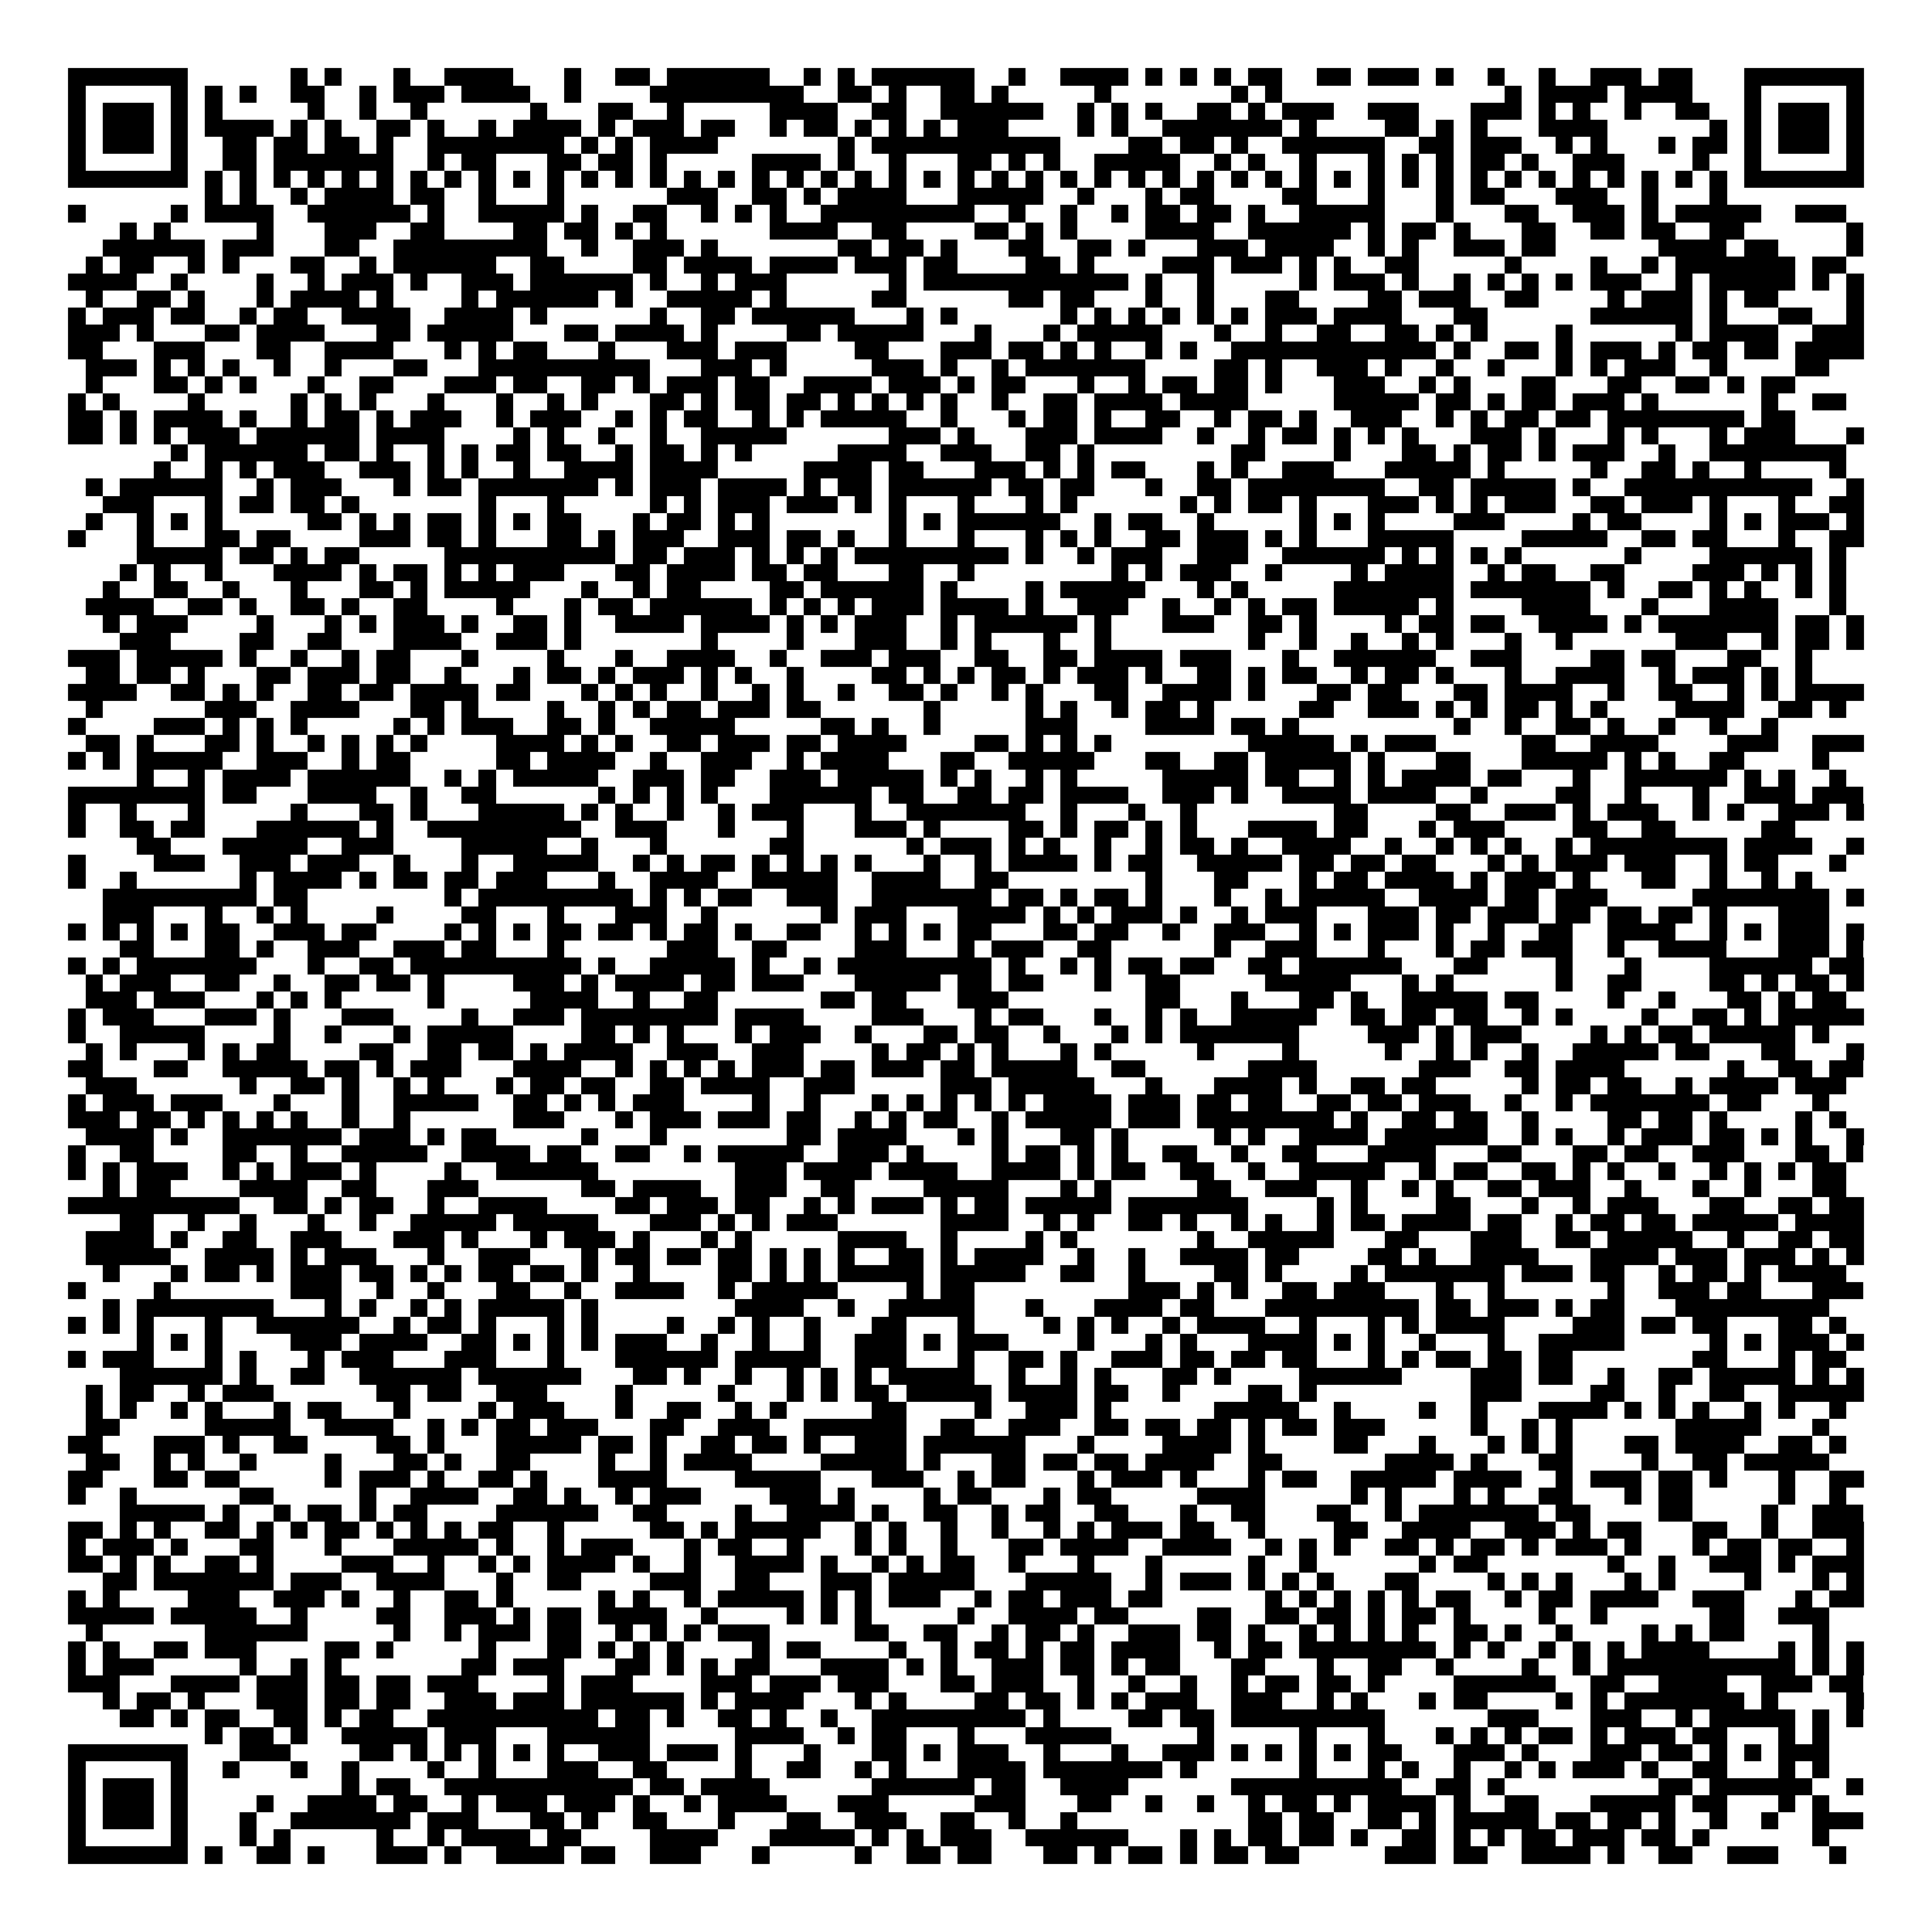<svg xmlns="http://www.w3.org/2000/svg" viewBox="0 0 113 113" shape-rendering="crispEdges"><path fill="#ffffff" d="M0 0h113v113H0z"/><path stroke="#000000" d="M4 4.5h7m6 0h1m1 0h1m3 0h1m2 0h4m3 0h1m2 0h2m1 0h6m2 0h1m1 0h1m1 0h6m2 0h1m2 0h4m1 0h1m1 0h1m1 0h1m1 0h2m2 0h2m1 0h3m1 0h1m2 0h1m2 0h1m2 0h3m1 0h2m3 0h7M4 5.5h1m5 0h1m1 0h1m1 0h1m2 0h2m2 0h1m1 0h3m1 0h4m2 0h1m4 0h9m2 0h2m1 0h1m2 0h2m1 0h1m5 0h1m7 0h1m1 0h1m13 0h1m1 0h4m1 0h4m3 0h1m5 0h1M4 6.5h1m1 0h3m1 0h1m1 0h1m5 0h1m2 0h1m2 0h1m6 0h1m3 0h2m2 0h1m5 0h4m2 0h2m2 0h6m2 0h1m1 0h1m1 0h1m2 0h2m1 0h1m1 0h3m2 0h3m3 0h3m1 0h1m1 0h1m2 0h1m2 0h2m2 0h1m1 0h3m1 0h1M4 7.5h1m1 0h3m1 0h1m1 0h4m1 0h1m1 0h1m2 0h2m1 0h1m2 0h1m1 0h4m1 0h1m1 0h3m1 0h2m2 0h1m1 0h2m1 0h1m1 0h1m1 0h1m1 0h3m4 0h1m1 0h1m2 0h7m1 0h1m4 0h2m1 0h1m1 0h1m3 0h4m6 0h1m1 0h1m1 0h3m1 0h1M4 8.5h1m1 0h3m1 0h1m2 0h2m1 0h2m1 0h2m1 0h1m2 0h8m1 0h1m1 0h1m1 0h4m7 0h1m1 0h11m4 0h2m1 0h2m1 0h1m2 0h6m2 0h2m1 0h3m2 0h1m1 0h1m3 0h1m1 0h2m1 0h1m1 0h3m1 0h1M4 9.5h1m5 0h1m2 0h2m1 0h7m2 0h1m1 0h2m3 0h2m1 0h2m1 0h1m5 0h4m1 0h1m2 0h1m3 0h2m1 0h1m1 0h1m2 0h5m2 0h1m1 0h1m2 0h1m3 0h1m1 0h1m1 0h1m1 0h2m1 0h1m2 0h3m4 0h1m2 0h1m5 0h1M4 10.5h7m1 0h1m1 0h1m1 0h1m1 0h1m1 0h1m1 0h1m1 0h1m1 0h1m1 0h1m1 0h1m1 0h1m1 0h1m1 0h1m1 0h1m1 0h1m1 0h1m1 0h1m1 0h1m1 0h1m1 0h1m1 0h1m1 0h1m1 0h1m1 0h1m1 0h1m1 0h1m1 0h1m1 0h1m1 0h1m1 0h1m1 0h1m1 0h1m1 0h1m1 0h1m1 0h1m1 0h1m1 0h1m1 0h1m1 0h1m1 0h1m1 0h1m1 0h1m1 0h1m1 0h1m1 0h1m1 0h7M12 11.5h1m1 0h1m2 0h1m1 0h4m1 0h2m2 0h1m3 0h1m6 0h3m2 0h2m1 0h1m1 0h4m3 0h5m2 0h1m3 0h1m1 0h2m4 0h2m3 0h1m3 0h1m1 0h2m3 0h3m2 0h1m3 0h1M4 12.5h1m5 0h1m1 0h4m2 0h6m1 0h1m2 0h5m1 0h1m2 0h2m2 0h1m1 0h1m1 0h1m2 0h9m2 0h1m2 0h1m2 0h1m1 0h2m1 0h2m1 0h1m2 0h5m3 0h1m3 0h2m2 0h3m1 0h1m1 0h5m2 0h3M7 13.5h1m1 0h1m5 0h1m3 0h3m2 0h2m4 0h2m1 0h2m1 0h1m1 0h1m6 0h4m2 0h2m4 0h2m1 0h1m1 0h1m4 0h4m2 0h6m1 0h1m1 0h2m1 0h1m3 0h2m2 0h2m1 0h2m2 0h2m6 0h1M6 14.5h6m1 0h3m3 0h2m2 0h9m2 0h1m2 0h3m1 0h1m7 0h2m1 0h2m1 0h1m3 0h2m2 0h2m1 0h1m3 0h3m1 0h4m2 0h1m1 0h1m2 0h3m1 0h2m6 0h4m1 0h2m4 0h1M5 15.5h1m1 0h2m2 0h1m1 0h1m3 0h2m2 0h1m1 0h6m2 0h2m4 0h2m1 0h4m1 0h4m1 0h3m1 0h2m4 0h2m1 0h1m4 0h3m1 0h3m1 0h1m1 0h1m2 0h2m5 0h1m4 0h1m2 0h1m1 0h7m1 0h2M4 16.5h4m2 0h1m4 0h1m2 0h1m1 0h3m1 0h1m2 0h3m1 0h6m1 0h1m2 0h1m1 0h3m6 0h1m1 0h12m1 0h1m2 0h1m5 0h1m1 0h3m1 0h1m2 0h1m1 0h1m1 0h1m1 0h1m1 0h3m2 0h1m1 0h5m1 0h1m1 0h1M5 17.5h1m2 0h2m1 0h1m3 0h1m1 0h4m1 0h1m4 0h1m1 0h6m1 0h1m2 0h5m1 0h1m5 0h2m6 0h2m1 0h2m3 0h1m2 0h1m3 0h2m4 0h2m1 0h3m2 0h2m4 0h1m1 0h3m1 0h1m1 0h2m4 0h1M4 18.5h1m1 0h3m1 0h2m2 0h1m1 0h2m2 0h4m2 0h4m1 0h1m6 0h1m2 0h2m1 0h6m3 0h1m1 0h1m6 0h1m1 0h1m1 0h1m1 0h1m1 0h1m1 0h1m1 0h3m1 0h4m3 0h2m6 0h6m1 0h1m3 0h2m2 0h1M4 19.5h3m1 0h1m3 0h2m1 0h4m3 0h2m1 0h5m3 0h2m1 0h4m1 0h1m4 0h2m1 0h5m3 0h1m3 0h1m1 0h5m3 0h1m2 0h1m2 0h2m2 0h2m1 0h1m1 0h1m4 0h1m6 0h1m1 0h4m2 0h3M4 20.5h2m3 0h3m3 0h2m2 0h4m3 0h1m1 0h1m1 0h2m3 0h1m3 0h3m1 0h3m4 0h2m3 0h3m1 0h2m1 0h1m1 0h1m2 0h1m1 0h1m2 0h12m1 0h1m2 0h2m1 0h1m1 0h3m1 0h1m1 0h2m1 0h2m1 0h4M5 21.5h3m1 0h1m1 0h1m1 0h1m2 0h1m2 0h1m3 0h2m3 0h10m3 0h3m1 0h1m5 0h3m1 0h1m2 0h1m1 0h7m4 0h2m1 0h1m2 0h3m1 0h1m2 0h1m2 0h1m3 0h1m1 0h1m1 0h3m2 0h1m4 0h2M5 22.5h1m3 0h2m1 0h1m1 0h1m3 0h1m2 0h2m3 0h3m1 0h2m2 0h2m1 0h1m1 0h3m1 0h2m2 0h4m1 0h3m1 0h1m1 0h2m3 0h1m2 0h1m1 0h2m1 0h2m1 0h1m3 0h3m2 0h1m1 0h1m3 0h2m3 0h2m2 0h2m1 0h1m1 0h2M4 23.5h1m1 0h1m4 0h1m5 0h1m1 0h1m1 0h1m3 0h1m3 0h1m2 0h1m1 0h1m3 0h2m1 0h1m1 0h2m1 0h2m1 0h1m1 0h1m1 0h1m1 0h1m2 0h1m2 0h2m1 0h4m1 0h4m5 0h5m1 0h2m1 0h1m1 0h2m1 0h3m1 0h1m6 0h1m2 0h2M4 24.5h2m1 0h1m1 0h4m1 0h1m2 0h1m1 0h2m1 0h1m1 0h3m2 0h1m1 0h3m2 0h1m1 0h1m1 0h2m2 0h1m1 0h1m1 0h5m2 0h1m3 0h1m1 0h2m1 0h1m2 0h2m2 0h1m1 0h2m1 0h1m2 0h3m2 0h1m1 0h1m1 0h2m1 0h2m1 0h8m1 0h2M4 25.5h2m1 0h1m1 0h1m1 0h3m1 0h6m1 0h4m4 0h1m1 0h1m2 0h1m2 0h1m2 0h5m6 0h3m1 0h1m3 0h3m1 0h4m2 0h1m2 0h1m1 0h2m1 0h1m1 0h1m1 0h1m3 0h3m1 0h1m3 0h1m1 0h1m3 0h1m1 0h3m3 0h1M10 26.5h1m1 0h6m1 0h2m1 0h1m2 0h1m1 0h1m1 0h2m1 0h2m2 0h1m1 0h2m1 0h1m1 0h1m5 0h4m2 0h3m2 0h2m1 0h1m8 0h2m4 0h1m3 0h2m1 0h1m1 0h2m1 0h1m1 0h3m2 0h1m2 0h8M9 27.5h1m2 0h1m1 0h1m1 0h3m2 0h3m1 0h1m1 0h1m2 0h1m2 0h4m1 0h4m5 0h4m1 0h2m3 0h3m1 0h1m1 0h1m1 0h2m3 0h1m1 0h1m2 0h3m3 0h5m1 0h1m5 0h1m2 0h2m1 0h1m2 0h1m4 0h1M5 28.5h1m1 0h6m2 0h1m1 0h3m3 0h1m1 0h2m1 0h7m1 0h1m1 0h3m1 0h4m1 0h1m1 0h2m1 0h6m1 0h2m1 0h2m3 0h1m2 0h2m1 0h8m2 0h2m1 0h5m1 0h1m2 0h11m2 0h1M6 29.5h3m3 0h1m1 0h2m1 0h2m1 0h1m7 0h1m3 0h1m5 0h1m1 0h1m1 0h3m1 0h3m1 0h1m1 0h1m3 0h1m3 0h1m1 0h1m6 0h1m1 0h1m1 0h2m1 0h1m3 0h3m1 0h1m1 0h1m1 0h3m2 0h2m1 0h3m1 0h1m3 0h1m2 0h2M5 30.5h1m2 0h1m1 0h1m1 0h1m5 0h2m1 0h1m1 0h1m1 0h2m1 0h1m1 0h1m1 0h2m3 0h1m1 0h2m1 0h1m1 0h1m7 0h1m1 0h1m1 0h6m2 0h1m1 0h2m2 0h1m5 0h1m1 0h1m1 0h1m4 0h3m4 0h1m1 0h2m4 0h1m1 0h1m1 0h3m1 0h1M4 31.5h1m3 0h1m3 0h2m1 0h2m4 0h3m1 0h2m1 0h1m3 0h2m1 0h1m1 0h3m2 0h3m1 0h2m1 0h1m2 0h1m3 0h1m3 0h1m1 0h1m1 0h1m2 0h2m1 0h3m1 0h1m1 0h1m3 0h5m4 0h5m2 0h2m1 0h2m3 0h1m2 0h2M8 32.5h5m1 0h2m1 0h1m1 0h2m5 0h10m1 0h2m1 0h3m1 0h1m1 0h1m1 0h1m1 0h9m1 0h1m2 0h1m1 0h3m2 0h3m2 0h6m1 0h1m1 0h1m1 0h1m1 0h1m6 0h1m4 0h6m1 0h1M7 33.5h1m1 0h1m2 0h1m3 0h4m1 0h1m1 0h2m1 0h1m1 0h1m1 0h3m3 0h2m1 0h4m1 0h2m1 0h2m3 0h2m2 0h1m8 0h1m1 0h1m1 0h3m2 0h1m4 0h1m1 0h4m2 0h1m1 0h2m2 0h2m4 0h3m1 0h1m1 0h1m1 0h1M6 34.5h1m2 0h2m2 0h1m3 0h1m3 0h2m1 0h1m1 0h5m3 0h1m2 0h1m1 0h2m4 0h2m1 0h6m1 0h1m4 0h1m1 0h5m3 0h1m1 0h1m5 0h7m1 0h7m1 0h1m2 0h2m1 0h1m1 0h1m2 0h1m1 0h1M5 35.5h4m2 0h2m1 0h1m2 0h2m1 0h1m2 0h2m4 0h1m3 0h1m1 0h2m1 0h6m1 0h1m1 0h1m1 0h1m1 0h3m1 0h4m1 0h1m2 0h3m2 0h1m2 0h1m1 0h1m1 0h2m1 0h5m1 0h1m4 0h4m3 0h1m3 0h4m3 0h1M6 36.5h1m1 0h3m4 0h1m3 0h1m1 0h1m1 0h3m1 0h1m2 0h2m1 0h1m2 0h4m1 0h4m1 0h1m1 0h1m1 0h3m2 0h1m1 0h6m1 0h1m3 0h3m2 0h2m1 0h1m4 0h1m1 0h2m1 0h2m2 0h4m1 0h1m1 0h7m1 0h2m1 0h1M7 37.5h3m4 0h2m2 0h2m3 0h4m2 0h3m1 0h1m7 0h1m4 0h1m3 0h3m2 0h1m1 0h1m3 0h1m2 0h1m8 0h1m2 0h1m2 0h1m2 0h1m1 0h1m3 0h1m2 0h1m6 0h3m2 0h1m1 0h2m1 0h1M4 38.5h3m1 0h5m1 0h1m2 0h1m2 0h1m1 0h2m3 0h1m4 0h1m3 0h1m2 0h4m2 0h1m2 0h3m1 0h3m2 0h2m2 0h2m1 0h4m1 0h3m3 0h1m2 0h6m2 0h3m4 0h2m1 0h2m3 0h2m2 0h1M5 39.5h2m1 0h2m1 0h1m3 0h2m1 0h3m1 0h2m2 0h1m3 0h1m1 0h2m1 0h1m1 0h3m1 0h1m1 0h1m2 0h1m4 0h2m1 0h1m1 0h1m1 0h2m1 0h1m1 0h3m1 0h1m2 0h2m1 0h1m1 0h2m2 0h1m1 0h2m1 0h1m3 0h1m2 0h4m2 0h1m1 0h3m1 0h1m1 0h1M4 40.5h4m2 0h2m1 0h1m1 0h1m2 0h2m1 0h2m1 0h4m1 0h2m3 0h1m1 0h1m1 0h1m2 0h1m2 0h1m1 0h1m2 0h1m2 0h2m1 0h1m2 0h1m1 0h1m3 0h2m2 0h4m1 0h1m3 0h2m1 0h2m3 0h2m1 0h4m2 0h1m2 0h2m2 0h1m1 0h1m1 0h4M5 41.5h1m6 0h3m2 0h4m3 0h2m1 0h1m4 0h1m2 0h1m1 0h1m1 0h2m1 0h3m1 0h2m6 0h1m5 0h1m1 0h1m2 0h1m1 0h2m1 0h1m5 0h2m2 0h3m1 0h1m1 0h1m1 0h2m1 0h1m1 0h1m4 0h4m2 0h2m1 0h1M4 42.5h1m4 0h3m1 0h1m1 0h1m1 0h1m5 0h1m1 0h1m1 0h3m2 0h2m1 0h1m2 0h5m5 0h2m1 0h1m2 0h1m5 0h3m4 0h4m1 0h2m1 0h1m9 0h1m2 0h1m2 0h2m1 0h1m2 0h1m2 0h1m2 0h1M5 43.5h2m1 0h1m3 0h2m1 0h1m2 0h1m1 0h1m1 0h1m1 0h1m4 0h4m1 0h1m1 0h1m2 0h2m1 0h3m1 0h2m1 0h4m4 0h2m1 0h1m1 0h1m1 0h1m8 0h5m1 0h1m1 0h3m5 0h2m2 0h4m4 0h3m2 0h3M4 44.5h1m1 0h1m1 0h5m2 0h3m2 0h1m1 0h2m5 0h2m1 0h4m2 0h1m2 0h3m2 0h1m1 0h4m3 0h2m2 0h5m3 0h2m2 0h2m1 0h5m1 0h1m3 0h2m3 0h5m1 0h1m1 0h1m2 0h2m4 0h1M8 45.5h1m2 0h1m1 0h4m1 0h6m2 0h1m1 0h1m1 0h5m2 0h3m1 0h2m2 0h3m1 0h5m1 0h1m1 0h1m2 0h1m1 0h1m5 0h5m1 0h2m2 0h1m1 0h1m1 0h4m1 0h2m3 0h1m2 0h6m1 0h1m1 0h1m2 0h1M4 46.5h8m1 0h2m3 0h4m2 0h1m2 0h2m6 0h1m1 0h1m1 0h1m1 0h1m3 0h6m1 0h2m2 0h2m1 0h2m1 0h4m2 0h3m1 0h1m2 0h4m1 0h4m2 0h1m4 0h2m2 0h1m3 0h1m2 0h3m1 0h3M4 47.5h1m2 0h1m3 0h1m5 0h1m3 0h2m1 0h1m3 0h5m1 0h1m1 0h1m2 0h1m2 0h1m1 0h3m3 0h1m2 0h7m2 0h1m3 0h1m2 0h1m8 0h2m4 0h2m2 0h3m1 0h1m1 0h3m2 0h1m1 0h1m2 0h3m1 0h1M4 48.5h1m2 0h2m1 0h2m3 0h6m1 0h1m2 0h9m2 0h3m3 0h1m3 0h1m3 0h3m1 0h1m4 0h2m1 0h1m1 0h2m1 0h1m1 0h1m3 0h4m1 0h2m3 0h1m1 0h3m4 0h2m2 0h2m5 0h2M8 49.5h2m3 0h5m2 0h3m4 0h5m2 0h1m3 0h1m6 0h2m6 0h1m1 0h3m1 0h1m1 0h1m2 0h1m2 0h1m1 0h2m1 0h1m2 0h4m2 0h1m2 0h1m1 0h1m1 0h1m2 0h1m1 0h8m1 0h4m2 0h1M4 50.5h1m4 0h3m2 0h3m1 0h3m2 0h1m3 0h1m2 0h5m2 0h1m1 0h1m1 0h2m1 0h1m1 0h1m1 0h1m1 0h1m3 0h1m2 0h1m1 0h4m1 0h1m1 0h2m2 0h5m1 0h2m1 0h2m1 0h2m3 0h1m1 0h1m1 0h3m1 0h3m2 0h1m1 0h2m3 0h1M4 51.5h1m2 0h1m6 0h1m1 0h4m1 0h1m1 0h2m1 0h2m1 0h3m3 0h1m2 0h4m2 0h5m2 0h4m2 0h2m8 0h1m3 0h2m3 0h1m1 0h2m1 0h4m1 0h1m1 0h3m1 0h1m3 0h2m2 0h1m2 0h1m1 0h1M6 52.5h9m1 0h2m8 0h1m1 0h9m1 0h1m1 0h1m1 0h2m2 0h3m2 0h7m1 0h2m1 0h1m1 0h2m1 0h1m3 0h1m2 0h1m1 0h5m2 0h4m1 0h2m1 0h3m5 0h8m1 0h1M6 53.5h3m3 0h1m2 0h1m1 0h1m4 0h1m4 0h2m3 0h1m3 0h3m2 0h1m6 0h1m1 0h3m3 0h4m1 0h1m1 0h1m1 0h3m1 0h1m2 0h1m1 0h3m3 0h3m1 0h2m1 0h3m1 0h2m1 0h2m1 0h2m1 0h1m3 0h3M4 54.5h1m1 0h1m1 0h1m1 0h1m1 0h2m2 0h3m1 0h2m4 0h1m1 0h1m1 0h1m1 0h2m1 0h2m1 0h1m1 0h2m1 0h1m2 0h2m2 0h1m1 0h1m1 0h1m1 0h2m3 0h2m1 0h2m2 0h1m2 0h3m2 0h1m1 0h1m1 0h3m1 0h1m2 0h1m2 0h2m2 0h4m2 0h1m1 0h1m1 0h3m1 0h1M7 55.5h2m3 0h2m1 0h1m2 0h3m2 0h3m1 0h2m3 0h1m6 0h3m2 0h2m4 0h3m3 0h1m1 0h3m2 0h2m6 0h1m2 0h3m3 0h1m3 0h1m1 0h2m1 0h3m2 0h1m2 0h4m3 0h3m1 0h1M4 56.5h1m1 0h1m1 0h7m3 0h1m2 0h2m1 0h10m1 0h1m2 0h5m1 0h1m2 0h1m1 0h9m1 0h1m2 0h1m1 0h1m1 0h2m1 0h2m2 0h2m1 0h6m3 0h2m4 0h1m3 0h1m4 0h6m1 0h2M5 57.5h1m1 0h3m2 0h2m2 0h1m2 0h2m1 0h2m1 0h1m4 0h3m1 0h1m1 0h4m1 0h2m1 0h3m3 0h5m1 0h2m1 0h2m3 0h1m2 0h2m5 0h5m3 0h1m1 0h1m6 0h1m2 0h2m4 0h2m1 0h1m1 0h2m1 0h1M5 58.5h3m1 0h3m3 0h1m1 0h1m1 0h1m5 0h1m5 0h4m2 0h1m2 0h2m6 0h2m1 0h2m3 0h3m8 0h2m3 0h1m3 0h2m1 0h1m2 0h5m1 0h2m4 0h1m2 0h1m3 0h2m1 0h1m1 0h2M4 59.5h1m1 0h3m3 0h3m1 0h1m3 0h3m4 0h1m2 0h3m1 0h8m1 0h4m4 0h3m3 0h1m1 0h2m3 0h1m2 0h1m1 0h1m2 0h5m2 0h2m1 0h2m1 0h2m2 0h1m1 0h1m4 0h1m2 0h2m1 0h1m1 0h5M4 60.5h1m2 0h5m4 0h1m2 0h1m3 0h1m1 0h5m4 0h2m1 0h1m1 0h1m3 0h1m1 0h3m2 0h1m3 0h2m1 0h2m2 0h1m3 0h1m1 0h1m1 0h7m4 0h3m1 0h1m1 0h3m4 0h1m1 0h1m1 0h2m1 0h5m1 0h1M5 61.5h1m1 0h1m3 0h1m1 0h1m1 0h2m4 0h2m2 0h2m1 0h2m1 0h1m1 0h4m2 0h3m2 0h3m4 0h1m1 0h2m1 0h1m1 0h1m3 0h1m1 0h1m5 0h1m4 0h1m5 0h1m2 0h1m1 0h1m2 0h1m2 0h5m1 0h2m3 0h2m3 0h1M4 62.5h2m3 0h2m2 0h5m1 0h2m1 0h1m1 0h3m3 0h4m2 0h1m1 0h1m1 0h1m1 0h1m1 0h3m1 0h2m1 0h3m1 0h2m1 0h5m2 0h2m6 0h4m6 0h3m2 0h2m1 0h4m6 0h1m2 0h2m1 0h2M5 63.5h3m6 0h1m2 0h2m1 0h1m2 0h1m1 0h1m3 0h1m1 0h2m1 0h2m2 0h2m1 0h4m2 0h3m5 0h3m1 0h5m3 0h1m3 0h4m1 0h1m2 0h2m1 0h2m5 0h1m1 0h2m1 0h2m2 0h1m1 0h4m1 0h3M4 64.5h1m1 0h3m1 0h3m3 0h1m3 0h1m2 0h5m2 0h2m1 0h1m1 0h1m1 0h3m4 0h1m2 0h1m3 0h1m1 0h1m1 0h1m1 0h1m1 0h1m1 0h4m1 0h3m1 0h2m1 0h2m2 0h2m1 0h2m1 0h3m2 0h1m2 0h1m1 0h7m1 0h2m3 0h1M4 65.5h3m1 0h2m1 0h1m1 0h1m1 0h1m1 0h1m2 0h1m2 0h1m6 0h3m3 0h1m1 0h3m1 0h3m1 0h2m2 0h1m1 0h1m1 0h2m2 0h1m1 0h5m1 0h3m1 0h8m1 0h1m2 0h2m1 0h2m2 0h1m4 0h2m1 0h2m1 0h1m4 0h1m1 0h1M5 66.5h4m1 0h1m2 0h7m1 0h3m1 0h1m1 0h2m5 0h1m3 0h1m7 0h2m1 0h4m3 0h1m1 0h1m3 0h2m1 0h1m5 0h1m1 0h1m2 0h4m1 0h6m2 0h1m1 0h1m2 0h1m1 0h3m1 0h2m1 0h1m1 0h1m2 0h1M4 67.5h1m2 0h2m4 0h2m2 0h1m2 0h5m2 0h4m1 0h2m2 0h2m2 0h1m1 0h5m2 0h3m1 0h1m4 0h1m1 0h2m1 0h1m1 0h1m2 0h2m2 0h1m2 0h2m3 0h4m3 0h2m3 0h2m1 0h2m2 0h3m3 0h2m1 0h1M4 68.5h1m1 0h1m1 0h3m2 0h1m1 0h1m1 0h3m1 0h1m4 0h1m2 0h6m8 0h3m1 0h4m1 0h4m2 0h4m1 0h1m1 0h2m2 0h2m2 0h1m2 0h5m2 0h1m1 0h2m2 0h2m1 0h1m1 0h1m2 0h1m2 0h1m1 0h1m1 0h1m1 0h2M6 69.5h1m1 0h2m4 0h4m2 0h2m3 0h3m6 0h2m1 0h4m2 0h3m2 0h2m4 0h5m3 0h1m1 0h1m5 0h2m2 0h3m2 0h1m2 0h1m1 0h1m2 0h2m1 0h3m2 0h1m3 0h1m2 0h1m3 0h2M4 70.5h10m2 0h2m1 0h1m1 0h2m2 0h1m2 0h4m4 0h2m1 0h3m1 0h2m2 0h1m1 0h1m1 0h3m1 0h1m1 0h2m1 0h5m1 0h7m4 0h1m1 0h1m4 0h2m3 0h1m2 0h1m1 0h3m3 0h2m2 0h2m1 0h2M7 71.5h2m2 0h1m2 0h1m3 0h1m2 0h1m2 0h5m1 0h5m3 0h3m1 0h1m1 0h1m1 0h3m6 0h4m2 0h1m1 0h1m2 0h2m1 0h1m2 0h1m1 0h1m2 0h1m1 0h2m1 0h4m1 0h2m2 0h1m1 0h2m1 0h2m1 0h5m1 0h4M5 72.5h4m1 0h1m2 0h2m2 0h3m3 0h3m1 0h1m3 0h1m1 0h3m1 0h1m3 0h1m1 0h1m5 0h4m2 0h1m4 0h1m1 0h1m7 0h1m2 0h5m3 0h2m3 0h3m2 0h2m1 0h5m2 0h1m2 0h2m1 0h2M5 73.5h5m2 0h4m1 0h1m1 0h3m3 0h1m2 0h3m3 0h1m1 0h2m1 0h2m1 0h2m1 0h1m1 0h1m1 0h1m2 0h2m1 0h1m1 0h4m2 0h1m2 0h1m2 0h4m1 0h2m4 0h2m1 0h1m2 0h4m3 0h4m1 0h3m1 0h3m1 0h1m1 0h1M6 74.5h1m3 0h1m1 0h2m1 0h1m1 0h3m1 0h2m1 0h1m1 0h1m1 0h2m1 0h2m1 0h1m2 0h1m4 0h2m1 0h1m1 0h1m1 0h5m1 0h5m2 0h2m2 0h1m4 0h2m1 0h1m4 0h1m1 0h7m1 0h3m1 0h2m2 0h1m1 0h2m1 0h1m1 0h4M4 75.5h1m4 0h1m7 0h3m2 0h1m2 0h1m3 0h2m2 0h1m2 0h4m2 0h1m1 0h5m4 0h1m1 0h2m9 0h3m1 0h1m1 0h1m2 0h2m1 0h3m3 0h1m2 0h1m6 0h1m2 0h3m1 0h2m3 0h3M6 76.5h1m1 0h8m3 0h1m1 0h1m2 0h1m1 0h1m1 0h5m1 0h1m8 0h4m2 0h1m2 0h5m3 0h1m3 0h4m1 0h2m3 0h9m1 0h2m1 0h3m1 0h1m1 0h2m3 0h9M4 77.5h1m1 0h1m1 0h1m3 0h1m2 0h6m2 0h1m1 0h2m1 0h1m3 0h1m1 0h1m4 0h1m2 0h1m1 0h1m2 0h1m3 0h2m3 0h1m4 0h1m1 0h1m1 0h1m2 0h1m1 0h4m2 0h1m3 0h1m1 0h1m1 0h4m4 0h3m1 0h2m1 0h2m3 0h2m1 0h1M8 78.5h1m1 0h1m1 0h1m4 0h3m1 0h4m2 0h2m1 0h1m1 0h1m1 0h1m1 0h3m2 0h1m2 0h1m2 0h1m2 0h3m1 0h1m1 0h3m4 0h1m3 0h1m1 0h1m3 0h4m1 0h1m1 0h1m2 0h1m3 0h1m2 0h5m5 0h1m1 0h1m1 0h3m1 0h1M4 79.5h1m1 0h3m3 0h1m1 0h1m3 0h1m1 0h3m3 0h3m3 0h1m3 0h6m1 0h5m2 0h3m3 0h1m2 0h2m1 0h1m2 0h3m1 0h2m1 0h2m1 0h2m3 0h1m1 0h1m1 0h2m1 0h2m1 0h2m7 0h2m3 0h1m1 0h2M7 80.5h6m1 0h1m2 0h2m2 0h6m1 0h6m3 0h2m1 0h1m2 0h1m2 0h1m1 0h1m1 0h1m1 0h5m2 0h1m2 0h1m1 0h1m3 0h2m1 0h1m4 0h6m4 0h3m1 0h2m2 0h1m2 0h2m1 0h5m1 0h1m1 0h1M5 81.5h1m1 0h2m2 0h1m1 0h3m6 0h2m1 0h2m2 0h3m4 0h1m5 0h1m3 0h1m1 0h1m1 0h2m1 0h5m1 0h4m1 0h2m2 0h1m4 0h2m1 0h1m9 0h3m4 0h2m2 0h1m2 0h2m2 0h5M5 82.5h1m1 0h1m2 0h1m1 0h1m3 0h1m1 0h2m3 0h1m4 0h1m1 0h3m3 0h1m2 0h2m2 0h1m1 0h1m5 0h2m4 0h1m2 0h3m1 0h1m6 0h5m2 0h1m4 0h1m2 0h1m3 0h4m1 0h1m1 0h1m1 0h1m2 0h1m1 0h1m2 0h1M5 83.5h2m5 0h5m2 0h4m2 0h1m1 0h1m1 0h2m1 0h3m3 0h2m2 0h3m2 0h6m2 0h2m2 0h3m2 0h2m1 0h2m1 0h2m1 0h1m1 0h2m1 0h3m5 0h1m2 0h1m1 0h1m6 0h5m3 0h1M4 84.5h2m3 0h3m1 0h1m2 0h2m4 0h2m1 0h1m3 0h5m1 0h2m1 0h1m2 0h2m1 0h2m1 0h1m2 0h3m1 0h6m3 0h1m4 0h4m1 0h1m4 0h2m3 0h1m3 0h1m1 0h1m1 0h1m3 0h2m1 0h4m2 0h2m1 0h1M5 85.5h2m2 0h1m1 0h1m2 0h1m4 0h1m3 0h2m1 0h1m2 0h2m4 0h1m2 0h1m1 0h4m4 0h5m1 0h1m3 0h2m1 0h2m1 0h2m1 0h4m2 0h2m6 0h4m1 0h1m3 0h2m4 0h1m2 0h2m1 0h5M4 86.5h2m3 0h2m1 0h2m5 0h1m1 0h3m1 0h1m2 0h2m1 0h1m3 0h4m4 0h5m3 0h3m2 0h1m1 0h2m3 0h1m1 0h3m1 0h1m3 0h1m1 0h2m2 0h5m1 0h4m2 0h1m1 0h3m1 0h2m1 0h1m3 0h1m2 0h2M4 87.5h1m2 0h1m6 0h2m5 0h1m2 0h4m2 0h2m1 0h1m2 0h1m1 0h3m4 0h3m1 0h1m4 0h1m1 0h2m3 0h1m1 0h2m5 0h4m5 0h1m1 0h1m3 0h1m1 0h1m2 0h2m3 0h1m1 0h2m5 0h1m2 0h1M7 88.5h5m1 0h1m2 0h1m1 0h2m1 0h1m1 0h2m4 0h6m2 0h2m4 0h1m2 0h4m1 0h1m2 0h2m2 0h1m1 0h2m2 0h2m3 0h1m2 0h2m3 0h2m2 0h1m1 0h7m1 0h2m4 0h2m4 0h1m2 0h3M4 89.5h2m1 0h1m1 0h1m2 0h2m1 0h1m1 0h1m1 0h2m1 0h1m1 0h1m1 0h1m1 0h2m2 0h1m5 0h2m1 0h1m1 0h5m2 0h1m1 0h1m2 0h1m2 0h1m2 0h1m1 0h1m1 0h3m1 0h2m2 0h1m4 0h2m2 0h4m2 0h3m1 0h1m1 0h2m3 0h2m2 0h1m2 0h3M4 90.5h1m1 0h3m1 0h1m3 0h2m3 0h1m3 0h5m1 0h1m2 0h1m1 0h3m3 0h1m1 0h2m2 0h1m3 0h1m1 0h1m2 0h1m3 0h2m1 0h4m2 0h4m2 0h1m1 0h1m1 0h1m2 0h2m1 0h1m1 0h2m1 0h1m1 0h3m1 0h1m3 0h1m1 0h2m1 0h2m2 0h1M4 91.5h2m1 0h1m1 0h1m2 0h2m1 0h1m4 0h3m2 0h1m2 0h1m1 0h1m1 0h4m1 0h1m2 0h1m2 0h4m1 0h1m2 0h1m1 0h1m1 0h2m2 0h1m3 0h1m3 0h1m5 0h1m2 0h1m6 0h1m1 0h2m7 0h1m2 0h1m2 0h3m1 0h1m1 0h3M6 92.5h2m1 0h7m1 0h3m2 0h4m3 0h1m2 0h2m4 0h3m2 0h2m3 0h3m1 0h5m3 0h5m2 0h1m1 0h3m1 0h1m1 0h1m1 0h1m3 0h2m4 0h1m1 0h1m1 0h1m3 0h1m1 0h1m4 0h1m3 0h1m1 0h1M4 93.5h1m1 0h1m4 0h3m2 0h3m1 0h1m2 0h1m2 0h2m1 0h1m5 0h1m1 0h1m2 0h1m1 0h5m1 0h1m1 0h1m1 0h3m2 0h1m1 0h2m1 0h3m1 0h2m6 0h1m1 0h1m1 0h1m1 0h1m1 0h1m1 0h2m2 0h1m1 0h2m1 0h4m2 0h3m3 0h1m1 0h2M4 94.5h5m1 0h5m2 0h1m4 0h2m2 0h3m1 0h1m1 0h2m1 0h4m2 0h1m4 0h1m1 0h1m1 0h1m5 0h1m2 0h4m1 0h2m4 0h2m2 0h2m1 0h2m1 0h1m1 0h2m1 0h1m4 0h1m2 0h1m6 0h2m2 0h3M5 95.5h1m6 0h6m5 0h1m2 0h1m1 0h3m1 0h2m2 0h1m1 0h1m1 0h1m1 0h3m5 0h2m2 0h2m2 0h1m1 0h2m1 0h1m2 0h3m1 0h2m1 0h1m2 0h1m1 0h1m1 0h1m1 0h1m2 0h2m1 0h1m2 0h1m4 0h1m1 0h1m1 0h2m4 0h1M4 96.5h1m1 0h1m2 0h2m1 0h3m4 0h2m1 0h1m5 0h1m3 0h2m1 0h1m1 0h1m1 0h1m4 0h1m1 0h2m4 0h1m2 0h1m1 0h2m1 0h1m1 0h2m1 0h4m2 0h1m1 0h2m1 0h8m1 0h1m1 0h1m2 0h1m1 0h1m1 0h1m1 0h4m4 0h1m1 0h1m1 0h1M4 97.5h1m1 0h3m5 0h1m2 0h1m1 0h1m7 0h2m1 0h3m3 0h2m1 0h1m1 0h1m1 0h2m3 0h4m1 0h1m1 0h1m2 0h3m1 0h2m1 0h1m1 0h2m3 0h2m3 0h1m2 0h2m2 0h1m4 0h1m2 0h1m1 0h11m1 0h1m1 0h1M4 98.5h3m3 0h4m1 0h3m1 0h2m1 0h2m1 0h3m4 0h1m1 0h3m4 0h3m1 0h3m1 0h3m3 0h2m1 0h3m2 0h1m2 0h1m2 0h1m2 0h1m1 0h2m1 0h2m1 0h1m4 0h6m2 0h2m2 0h4m2 0h3m1 0h2M6 99.5h1m1 0h2m1 0h1m3 0h3m1 0h2m1 0h2m2 0h3m1 0h3m1 0h6m1 0h1m1 0h4m3 0h1m1 0h1m4 0h2m1 0h2m1 0h1m1 0h1m1 0h3m2 0h3m2 0h1m1 0h1m3 0h1m1 0h2m4 0h1m1 0h1m1 0h7m1 0h1m4 0h1M7 100.5h2m1 0h1m1 0h2m2 0h2m1 0h1m1 0h2m2 0h10m1 0h2m1 0h1m2 0h2m1 0h1m2 0h1m2 0h9m1 0h1m4 0h2m1 0h2m1 0h9m6 0h3m3 0h3m2 0h1m1 0h5m1 0h1m1 0h1M12 101.5h1m1 0h2m1 0h1m2 0h5m1 0h3m3 0h6m5 0h4m2 0h1m1 0h2m3 0h1m3 0h5m5 0h1m5 0h1m3 0h1m3 0h1m1 0h1m1 0h1m1 0h2m1 0h1m1 0h3m1 0h2m3 0h1m1 0h1M4 102.5h7m3 0h3m4 0h2m1 0h1m1 0h1m1 0h1m1 0h1m1 0h1m2 0h3m1 0h3m1 0h1m3 0h1m3 0h2m1 0h1m1 0h3m2 0h1m3 0h1m2 0h3m1 0h1m1 0h1m1 0h1m1 0h1m1 0h2m3 0h3m1 0h1m3 0h3m1 0h2m1 0h1m1 0h1m1 0h3M4 103.5h1m5 0h1m2 0h1m3 0h1m2 0h1m4 0h1m2 0h1m3 0h3m2 0h2m4 0h1m2 0h2m2 0h1m1 0h1m3 0h4m1 0h7m1 0h1m6 0h1m3 0h1m1 0h1m2 0h1m2 0h1m1 0h1m1 0h3m1 0h1m2 0h2m3 0h1m1 0h1M4 104.5h1m1 0h3m1 0h1m9 0h1m1 0h2m2 0h11m1 0h2m1 0h4m6 0h6m1 0h2m2 0h4m6 0h10m2 0h2m1 0h1m9 0h2m1 0h6m2 0h1M4 105.5h1m1 0h3m1 0h1m4 0h1m2 0h4m1 0h2m2 0h1m1 0h3m1 0h3m1 0h1m2 0h1m1 0h4m3 0h3m5 0h3m3 0h2m2 0h1m2 0h1m2 0h1m1 0h2m1 0h1m1 0h4m1 0h1m2 0h2m3 0h5m1 0h2m3 0h1m1 0h1M4 106.5h1m1 0h3m1 0h1m3 0h1m2 0h7m1 0h3m3 0h2m1 0h1m2 0h2m3 0h1m3 0h2m2 0h3m2 0h2m2 0h1m2 0h1m10 0h2m1 0h2m2 0h2m1 0h1m1 0h5m1 0h2m1 0h2m1 0h1m2 0h1m2 0h1m2 0h3M4 107.5h1m5 0h1m3 0h1m1 0h1m5 0h1m2 0h1m1 0h4m1 0h2m4 0h4m3 0h5m1 0h1m1 0h1m1 0h3m2 0h6m3 0h1m1 0h1m1 0h2m1 0h2m1 0h1m2 0h2m1 0h1m1 0h1m1 0h2m1 0h3m1 0h2m1 0h1m6 0h1M4 108.5h7m1 0h1m2 0h2m1 0h1m3 0h3m1 0h1m2 0h4m1 0h2m2 0h3m3 0h1m5 0h1m2 0h2m1 0h2m3 0h2m1 0h1m1 0h2m1 0h1m1 0h2m1 0h2m5 0h3m1 0h2m2 0h4m1 0h1m2 0h2m2 0h3m3 0h1"/></svg>
